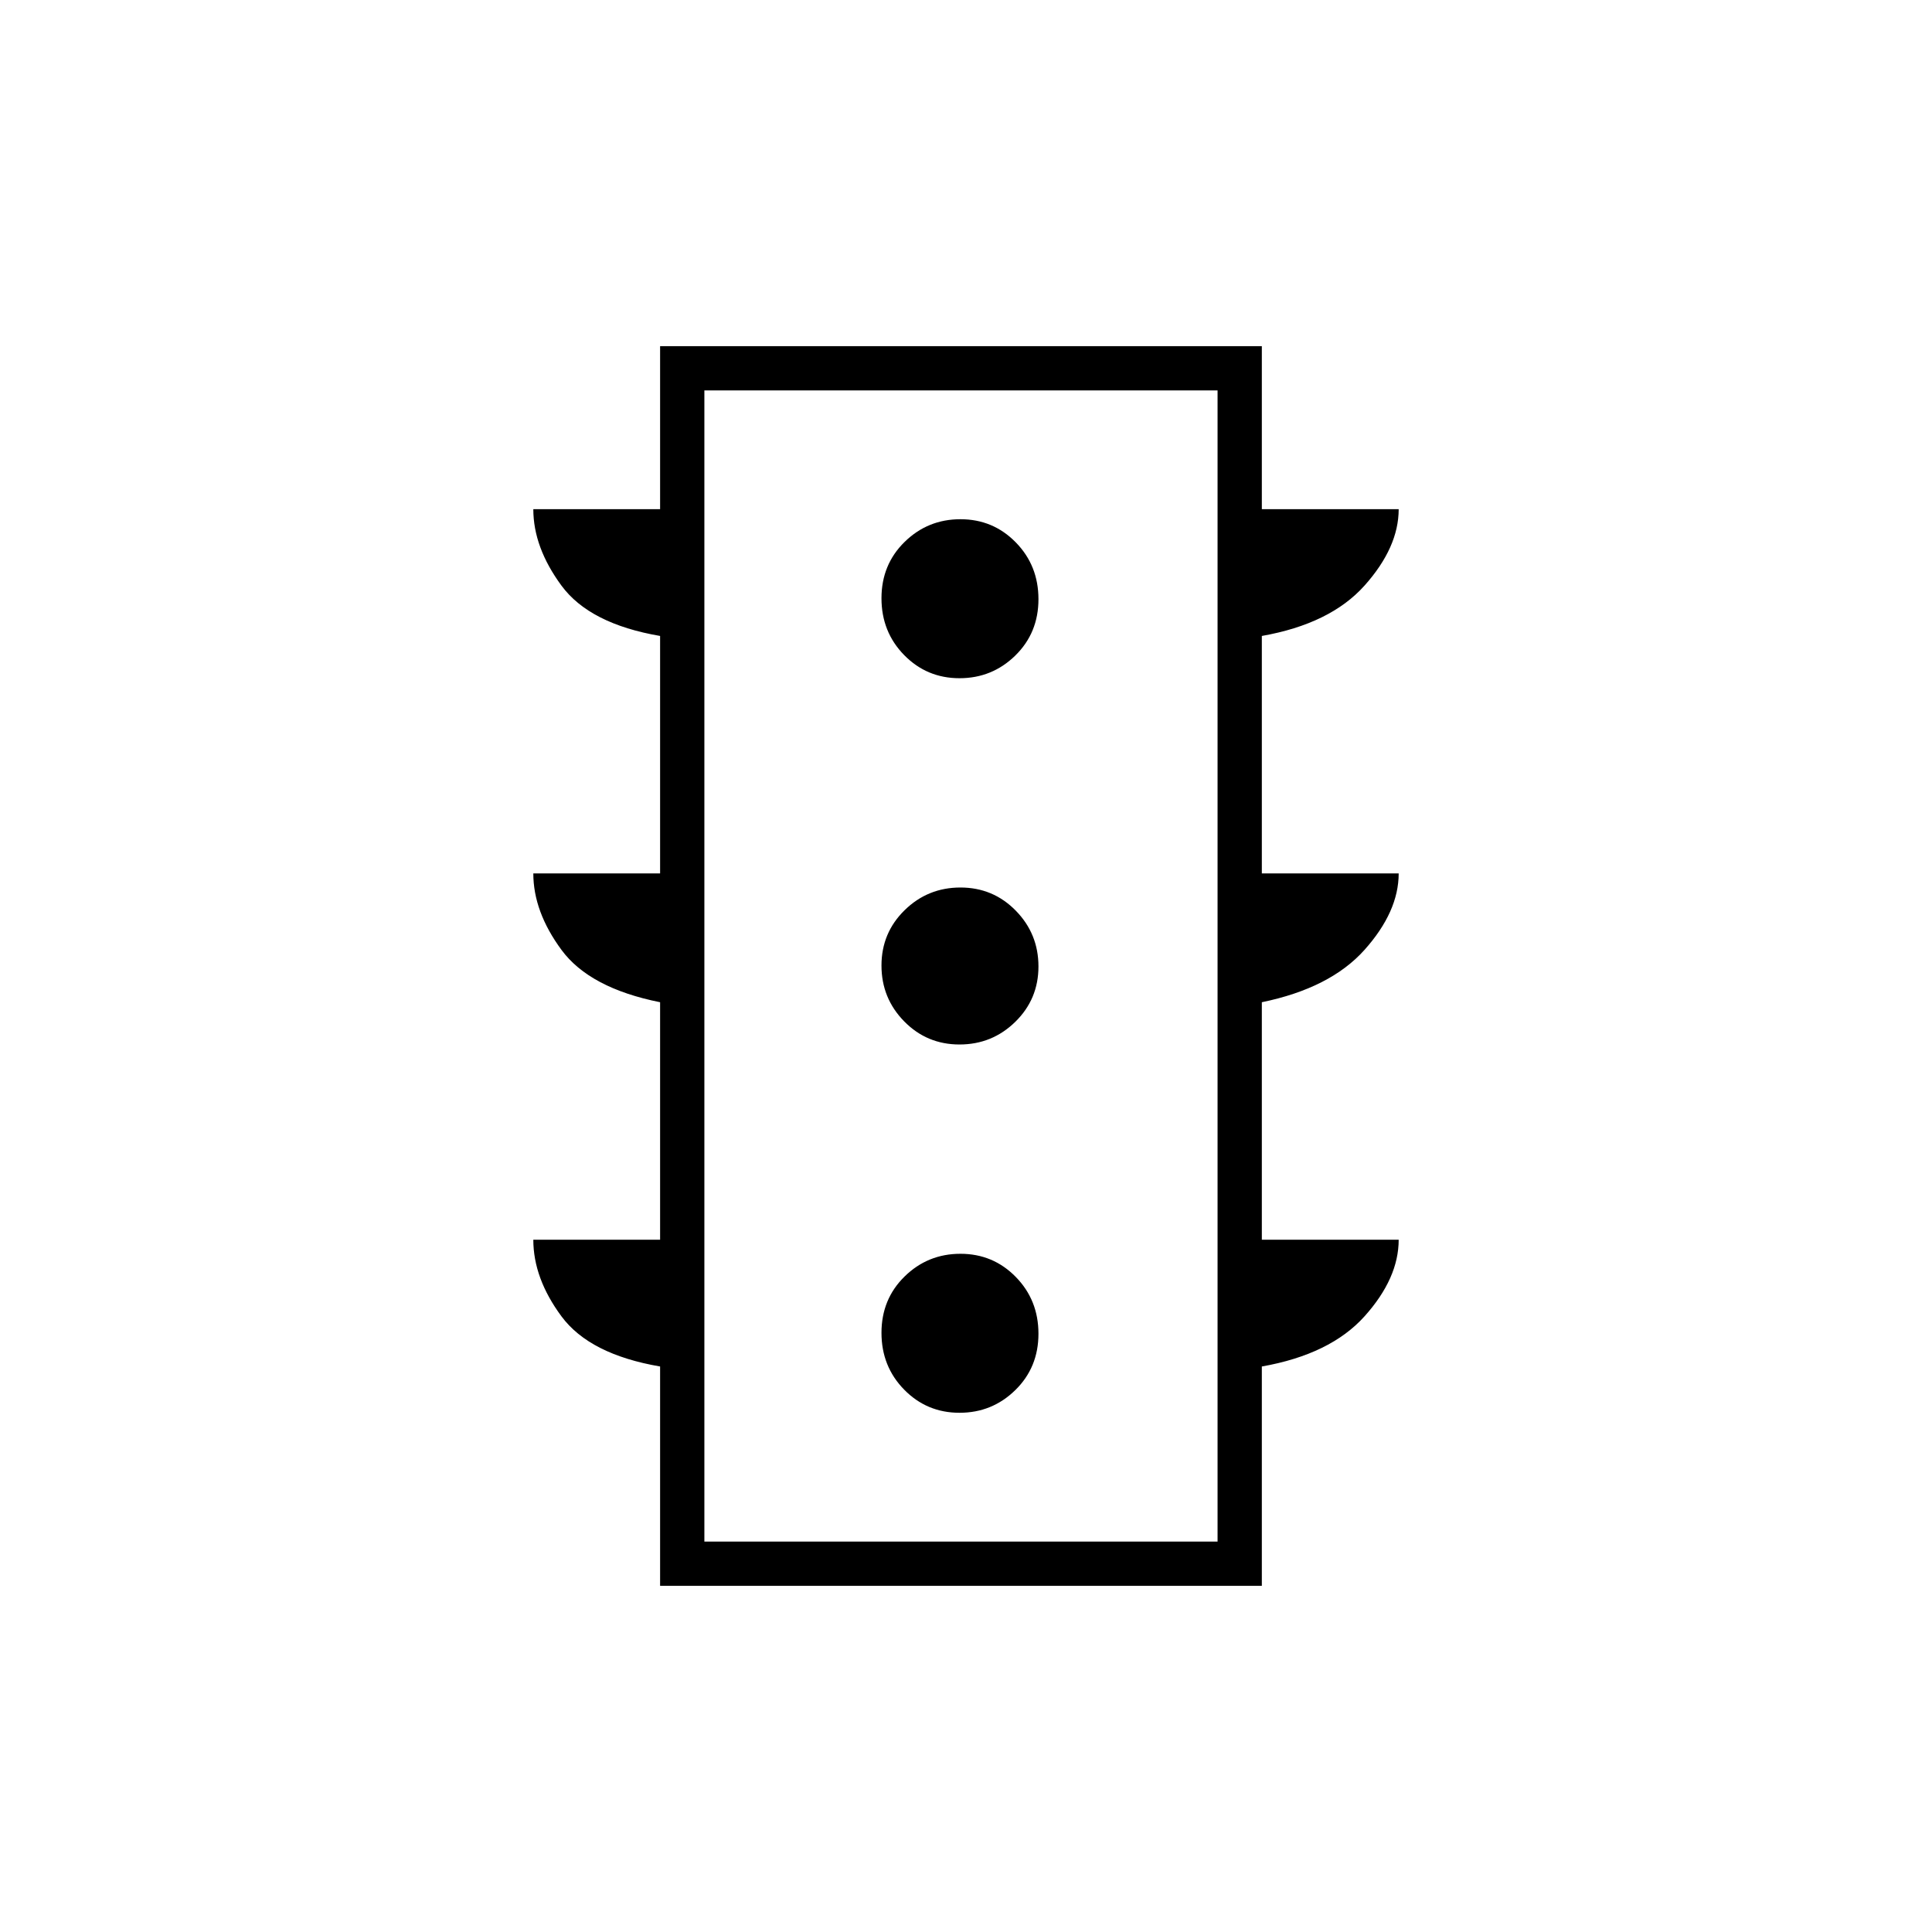 <svg xmlns="http://www.w3.org/2000/svg" width="48" height="48" viewBox="0 -960 960 960"><path d="M476.77-258q16.23 0 27.73-11.27 11.5-11.26 11.5-28 0-16.73-11.27-28.23-11.26-11.5-27.5-11.5-16.23 0-27.73 11.27-11.5 11.26-11.5 28 0 16.73 11.27 28.23 11.26 11.5 27.5 11.5Zm0-183q16.23 0 27.73-11.27 11.5-11.26 11.5-27.5 0-16.23-11.27-27.73-11.26-11.5-27.5-11.5-16.23 0-27.73 11.27-11.5 11.26-11.5 27.5 0 16.23 11.27 27.73 11.26 11.5 27.5 11.5Zm0-182q16.23 0 27.73-11.27 11.5-11.26 11.5-28 0-16.73-11.27-28.23-11.26-11.5-27.5-11.5-16.23 0-27.73 11.27-11.5 11.26-11.5 28 0 16.73 11.27 28.23 11.26 11.5 27.5 11.5ZM328-172v-109q-35-6-49-24.9T265-344h63v-118q-35-7-49-26t-14-38h63v-118q-35-6-49-25t-14-38h63v-81h299v81h68q0 19-17 38t-51 25v118h68q0 19-17 38t-51 26v118h68q0 19.2-17 38.1-17 18.9-51 24.9v109H328Zm22-22h255v-572H350v572Zm0 0v-572 572Z"/></svg>